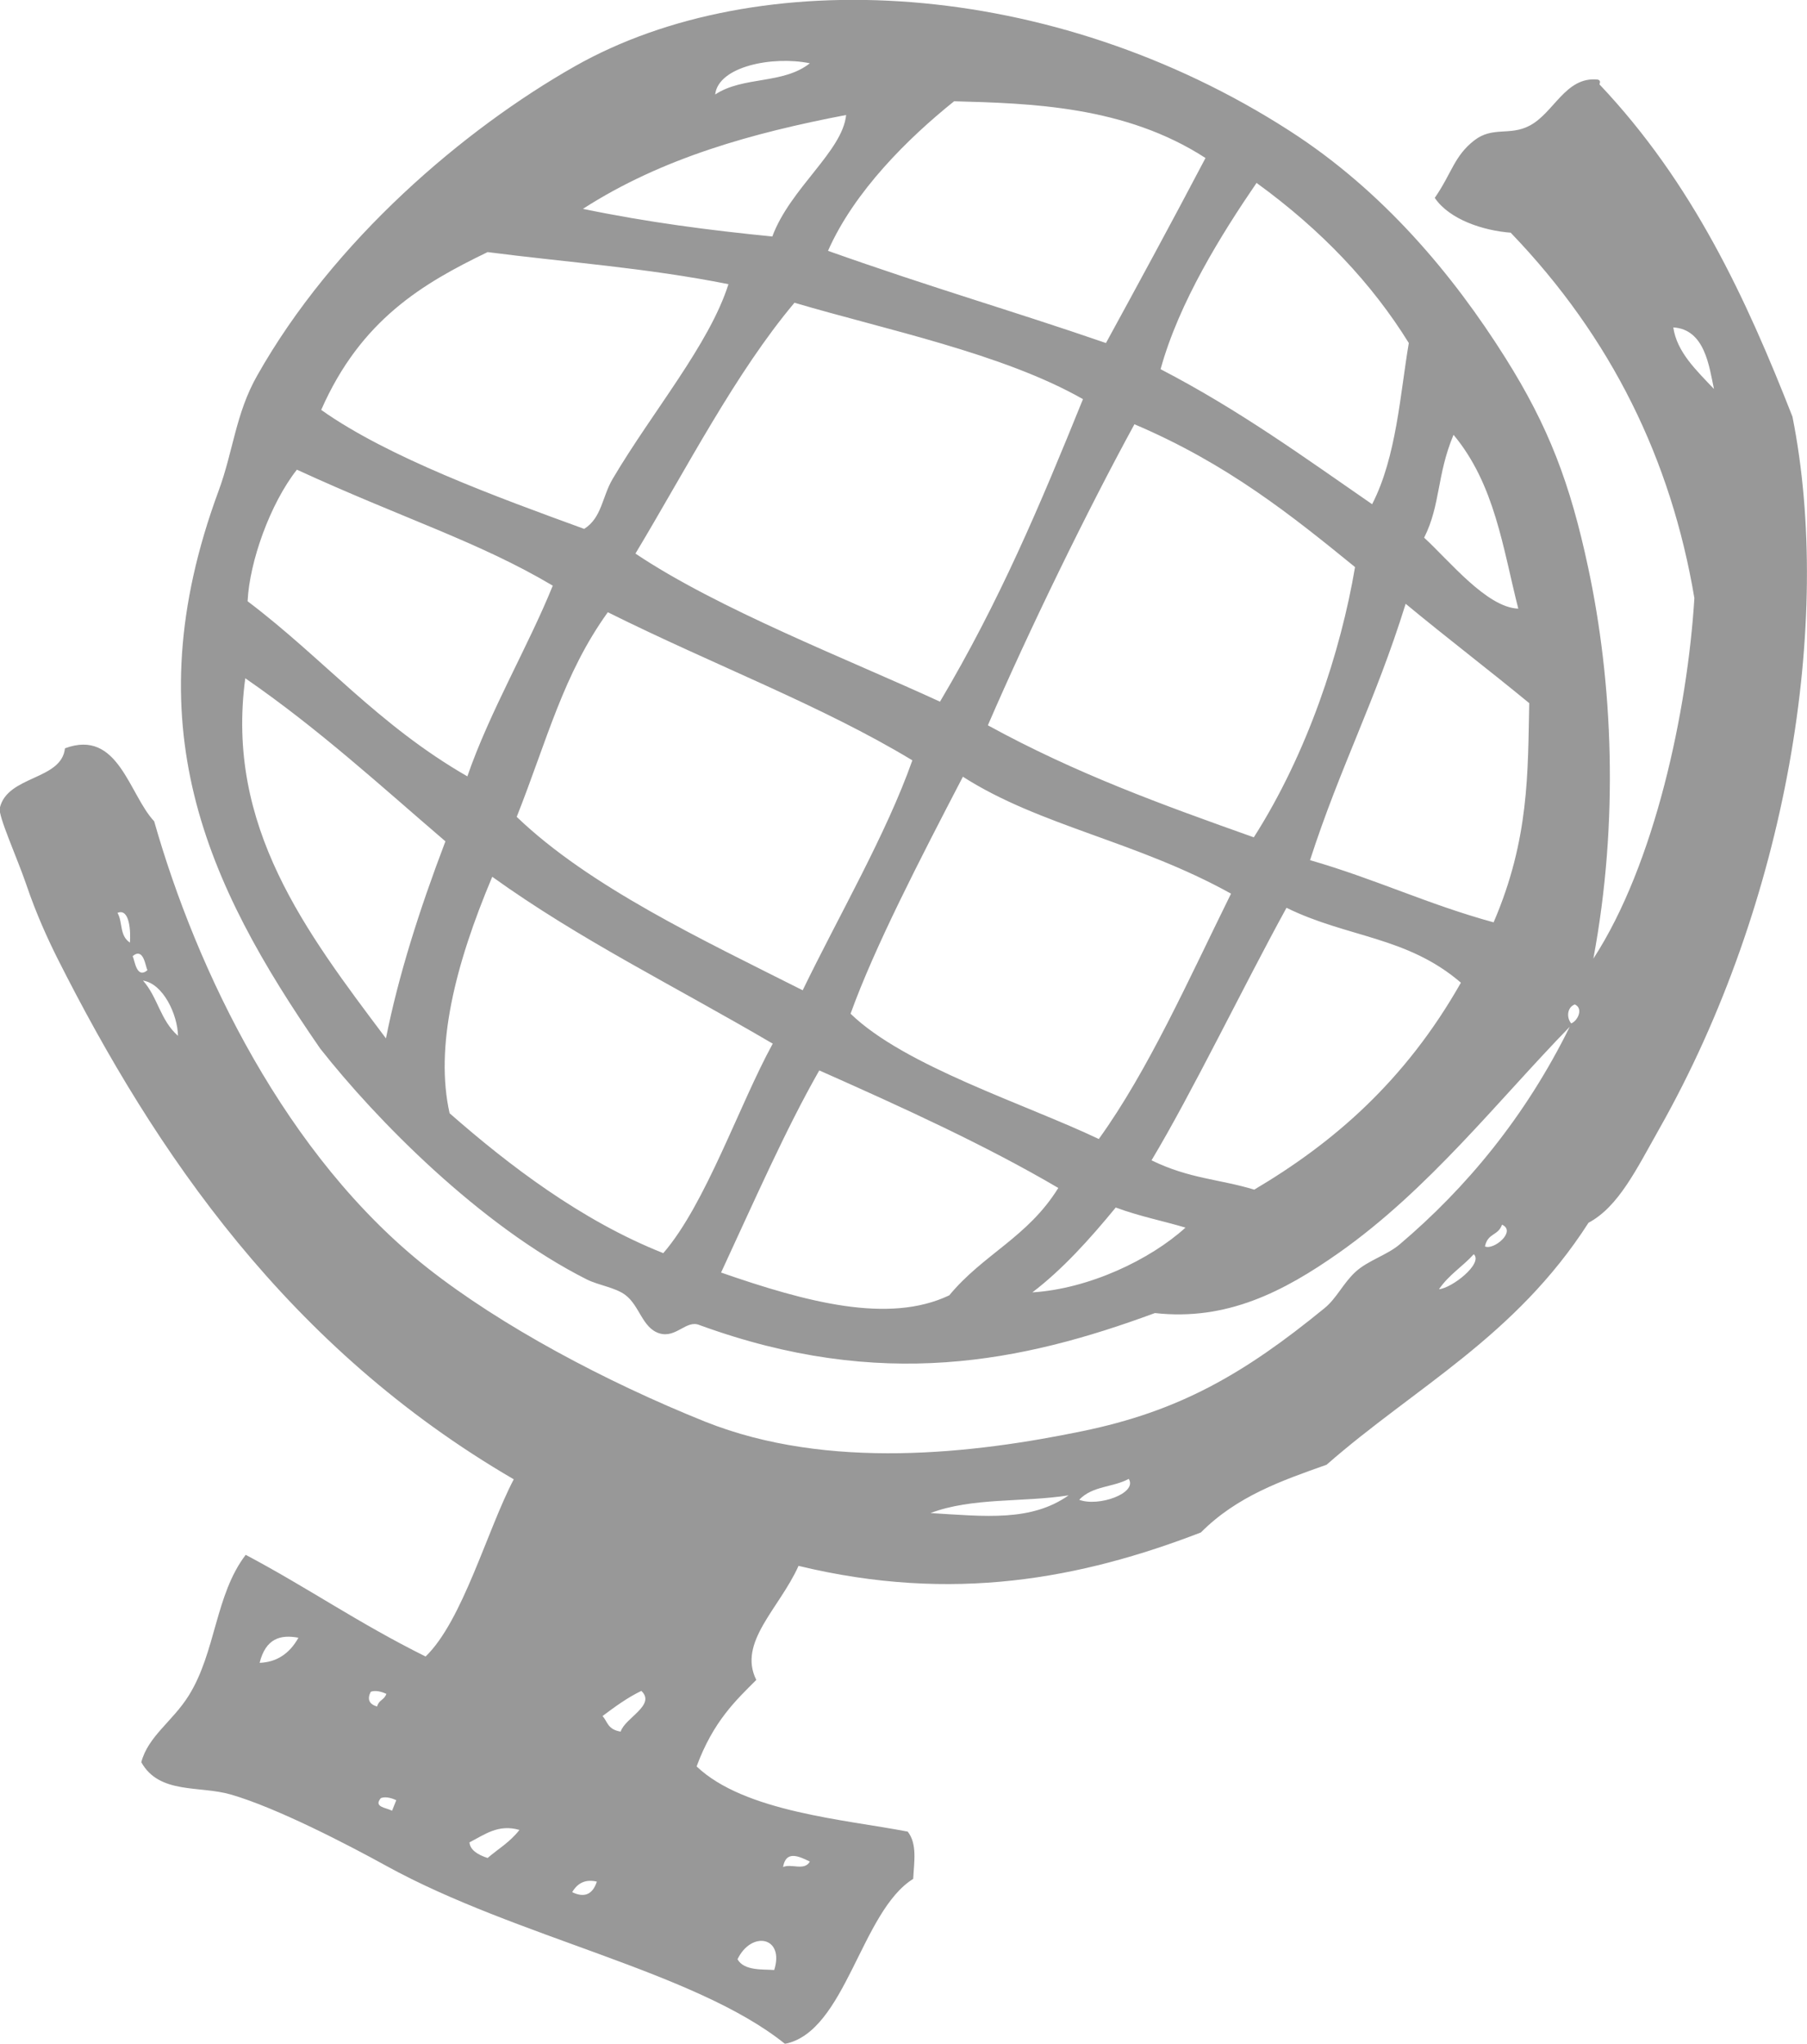 <?xml version="1.0" encoding="UTF-8"?>
<svg xmlns="http://www.w3.org/2000/svg" viewBox="0 0 85.68 96.88">
  <defs>
    <style>
      .cls-1 {
        fill: #757575;
        fill-rule: evenodd;
      }

      .cls-2 {
        mix-blend-mode: color-dodge;
        opacity: .75;
      }

      .cls-3 {
        isolation: isolate;
      }
    </style>
  </defs>
  <g class="cls-3">
    <g id="Layer_2" data-name="Layer 2">
      <g id="Layer_1-2" data-name="Layer 1">
        <g class="cls-2">
          <path class="cls-1" d="M37.86,74.23c-.91,2.02-2.89,3.62-2,5.4-.96.96-2.04,1.96-2.83,4.1,2.27,2.16,7.06,2.52,10.01,3.09.46.59.3,1.44.26,2.24-2.48,1.54-3.2,7.25-6.08,7.82-4.26-3.43-12.72-5.03-18.91-8.44-1.76-.97-5.18-2.75-7.37-3.38-1.48-.43-3.39,0-4.24-1.53.32-1.23,1.49-1.94,2.25-3.16,1.29-2.07,1.25-4.77,2.7-6.67,2.98,1.58,5.31,3.22,8.53,4.82,1.76-1.7,2.92-6,4.18-8.4-10.69-6.22-17-15.49-21.64-24.7-.44-.88-1-2.09-1.48-3.51-.42-1.23-1.34-3.25-1.25-3.61.36-1.55,2.93-1.31,3.09-2.83,2.53-.94,3.03,2.18,4.23,3.46,2.01,7.07,6.24,15.88,12.97,21.18,3.47,2.73,8.4,5.37,13.16,7.28,5.84,2.33,12.79,1.5,17.87.45,4.58-.94,7.65-2.69,11.49-5.83.58-.47.88-1.18,1.48-1.73.58-.53,1.49-.79,2.08-1.29,3.15-2.67,5.96-6.04,8.07-10.32-3.4,3.49-6.68,7.71-10.94,10.71-2.63,1.85-5.33,3.24-8.73,2.86-6.29,2.32-12.98,3.71-21.59.57-.63-.27-1.11.64-1.91.39-.8-.25-.93-1.3-1.6-1.81-.47-.36-1.26-.46-1.83-.74-5.1-2.57-10.03-7.62-12.65-10.95-5.41-7.83-8.9-15.37-4.82-26.42.7-1.89.81-3.67,1.83-5.47,3.62-6.42,9.81-11.69,15.07-14.67,8.67-4.91,22.6-4.21,33.9,3.07,4.43,2.85,7.74,6.82,10.21,10.74,2.06,3.27,3.08,5.96,3.93,9.94,1.17,5.46,1.47,12.02.25,18.55,2.91-4.47,4.46-11.75,4.79-17.09-1.1-6.54-3.92-12.34-8.71-17.32-1.3-.1-2.9-.62-3.6-1.65.81-1.17.92-1.99,1.88-2.73.87-.67,1.68-.2,2.61-.69,1.16-.6,1.7-2.33,3.22-2.19.16.03.13.13.1.23,4.42,4.67,6.95,10.14,9.15,15.75,1.94,9.72-.25,23.03-6.31,33.75-1.1,1.95-1.94,3.7-3.36,4.46-3.47,5.41-8.22,7.79-12.42,11.47-2.12.75-4.25,1.49-5.96,3.21-5.66,2.18-11.75,3.36-19.09,1.58ZM79.34,15.52c.17,1.17,1.09,2.03,1.93,2.92-.23-1.07-.43-2.83-1.93-2.92ZM45.24,4.8c-2.17,1.74-4.73,4.26-5.98,7.09,4.99,1.77,8.71,2.83,13.18,4.37,1.48-2.71,3.08-5.65,4.72-8.77-3.81-2.47-8.28-2.59-11.92-2.69ZM66.8,16.26c-1.74-2.81-4.13-5.35-7.22-7.59-1.65,2.41-3.68,5.66-4.55,8.83,3.76,1.95,6.84,4.2,10.03,6.4,1.16-2.25,1.33-5.25,1.74-7.64ZM33.91,4.48c1.33-.88,3.21-.47,4.49-1.48-1.75-.36-4.34.14-4.49,1.48ZM27.64,9.9c3.08.64,6.05,1.02,8.98,1.31.85-2.29,3.33-4.04,3.5-5.76-4.43.85-8.72,2.03-12.48,4.45ZM67.53,25.49c1.19,1.09,2.97,3.31,4.46,3.36-.73-2.87-1.11-5.89-3.07-8.24-.8,1.91-.61,3.31-1.39,4.87ZM37.67,14.35c-2.79,3.32-5.08,7.79-7.54,11.89,3.92,2.63,10.1,5.02,14.44,7.02,2.83-4.77,4.73-9.28,6.78-14.34-3.79-2.16-9.35-3.29-13.68-4.57ZM53.79,20.11c-2.23,4.08-4.99,9.74-6.95,14.27,4.2,2.3,8.25,3.76,12.61,5.31,2.54-3.98,4.12-8.79,4.8-12.81-3.01-2.45-6.06-4.9-10.46-6.77ZM23.12,11.95c-3.06,1.48-6.01,3.2-7.89,7.48,3.17,2.25,8.35,4.14,12.47,5.64.84-.53.85-1.53,1.35-2.37,1.87-3.17,4.59-6.38,5.49-9.23-3.92-.78-7.62-1.03-11.42-1.52ZM62.11,40.77c3.15.91,5.57,2.09,8.71,2.95,1.7-3.94,1.62-7.13,1.69-10.39-1.92-1.58-3.94-3.12-5.86-4.71-1.43,4.6-3.09,7.69-4.53,12.14ZM14.08,22.26c-1.27,1.61-2.25,4.36-2.34,6.24,3.6,2.72,6.18,5.86,10.42,8.3,1.05-3.05,2.9-6.19,4.05-9.04-3.53-2.09-7.07-3.17-12.14-5.5ZM28.82,29.02c-2.12,2.95-2.87,6.04-4.32,9.7,3.45,3.31,8.8,5.82,13.56,8.22,1.7-3.51,3.96-7.39,5.2-10.9-4.3-2.6-9.4-4.51-14.44-7.02ZM74.5,48.51c.31-.12.59-.71.17-.9-.37.14-.4.63-.17.9ZM61,43.03c-2.11,3.85-4.48,8.77-6.4,11.97,1.8.88,3.23.89,4.87,1.39,3.72-2.2,7.14-5.12,9.8-9.81-2.56-2.2-5.38-2.13-8.27-3.55ZM45.66,36.81c-2.06,3.96-4.19,8.08-5.33,11.24,2.55,2.48,8.31,4.29,11.77,5.94,2.35-3.26,4.26-7.56,6.27-11.63-4.48-2.49-9.05-3.2-12.71-5.54ZM18.3,49.22c.59-2.97,1.59-6.11,2.82-9.34-3.06-2.62-5.97-5.3-9.49-7.73-.95,7.03,2.89,12.04,6.67,17.07ZM70.41,59.08c.4.2,1.51-.71.81-1.03-.19.54-.67.38-.81,1.03ZM68.23,61.11c.61-.05,2.11-1.22,1.65-1.66-.53.59-1.16.95-1.65,1.66ZM21.32,52.77c2.78,2.44,6.24,5.09,10.13,6.63,2.01-2.32,3.6-7.03,5.19-9.93-4.76-2.79-9.12-4.91-13.3-7.91-1.77,4.2-2.73,8.06-2.02,11.22ZM38.84,50.75c-1.59,2.79-3.04,6.1-4.65,9.57,4.04,1.4,7.94,2.45,10.82,1.08,1.61-1.95,3.72-2.75,5.17-5.09-3.42-2.01-7.34-3.8-11.33-5.57ZM52.91,57.23c-1.25,1.52-2.53,2.94-3.96,4.03,2.7-.17,5.6-1.56,7.26-3.07-1.11-.33-2.16-.53-3.3-.95ZM6.16,44.68c.04-.49,0-1.65-.59-1.41.26.44.08,1.07.59,1.41ZM6.99,45.99c-.1-.2-.18-1.1-.7-.67.1.2.18,1.1.7.67ZM8.44,49.1c-.02-1.01-.7-2.47-1.66-2.62.71.8.81,1.87,1.66,2.62ZM51.17,71.09c.91.35,2.78-.31,2.35-.99-.75.41-1.71.32-2.35.99ZM44.12,71.72c2.62.16,4.77.41,6.55-.84-2.16.34-4.57.09-6.55.84ZM28.57,81.34c.24.27.24.64.86.74.2-.65,1.69-1.26.98-1.93-.65.31-1.25.75-1.84,1.19ZM12.31,78.82c.77-.03,1.4-.4,1.84-1.19-.85-.16-1.55.03-1.84,1.19ZM37.13,88.5c.39-.18,1.01.2,1.27-.26-.58-.29-1.14-.51-1.27.26ZM17.58,80.19c-.18.35-.08.59.3.7.09-.33.33-.29.44-.6-.29-.13-.54-.17-.74-.1ZM22.26,87.33c.03.35.37.58.86.74.5-.43,1.06-.75,1.51-1.33-1-.29-1.65.22-2.37.59ZM34.97,92.87c.31.56,1.22.47,1.74.51.5-1.58-1.08-1.88-1.74-.51ZM18.06,85.23c-.37.43.25.45.53.6l.2-.5c-.29-.13-.53-.17-.73-.1ZM27.13,89.69c.58.28.97.11,1.17-.5-.51-.12-.9.04-1.17.5Z"/>
        </g>
      </g>
    </g>
  </g>
</svg>